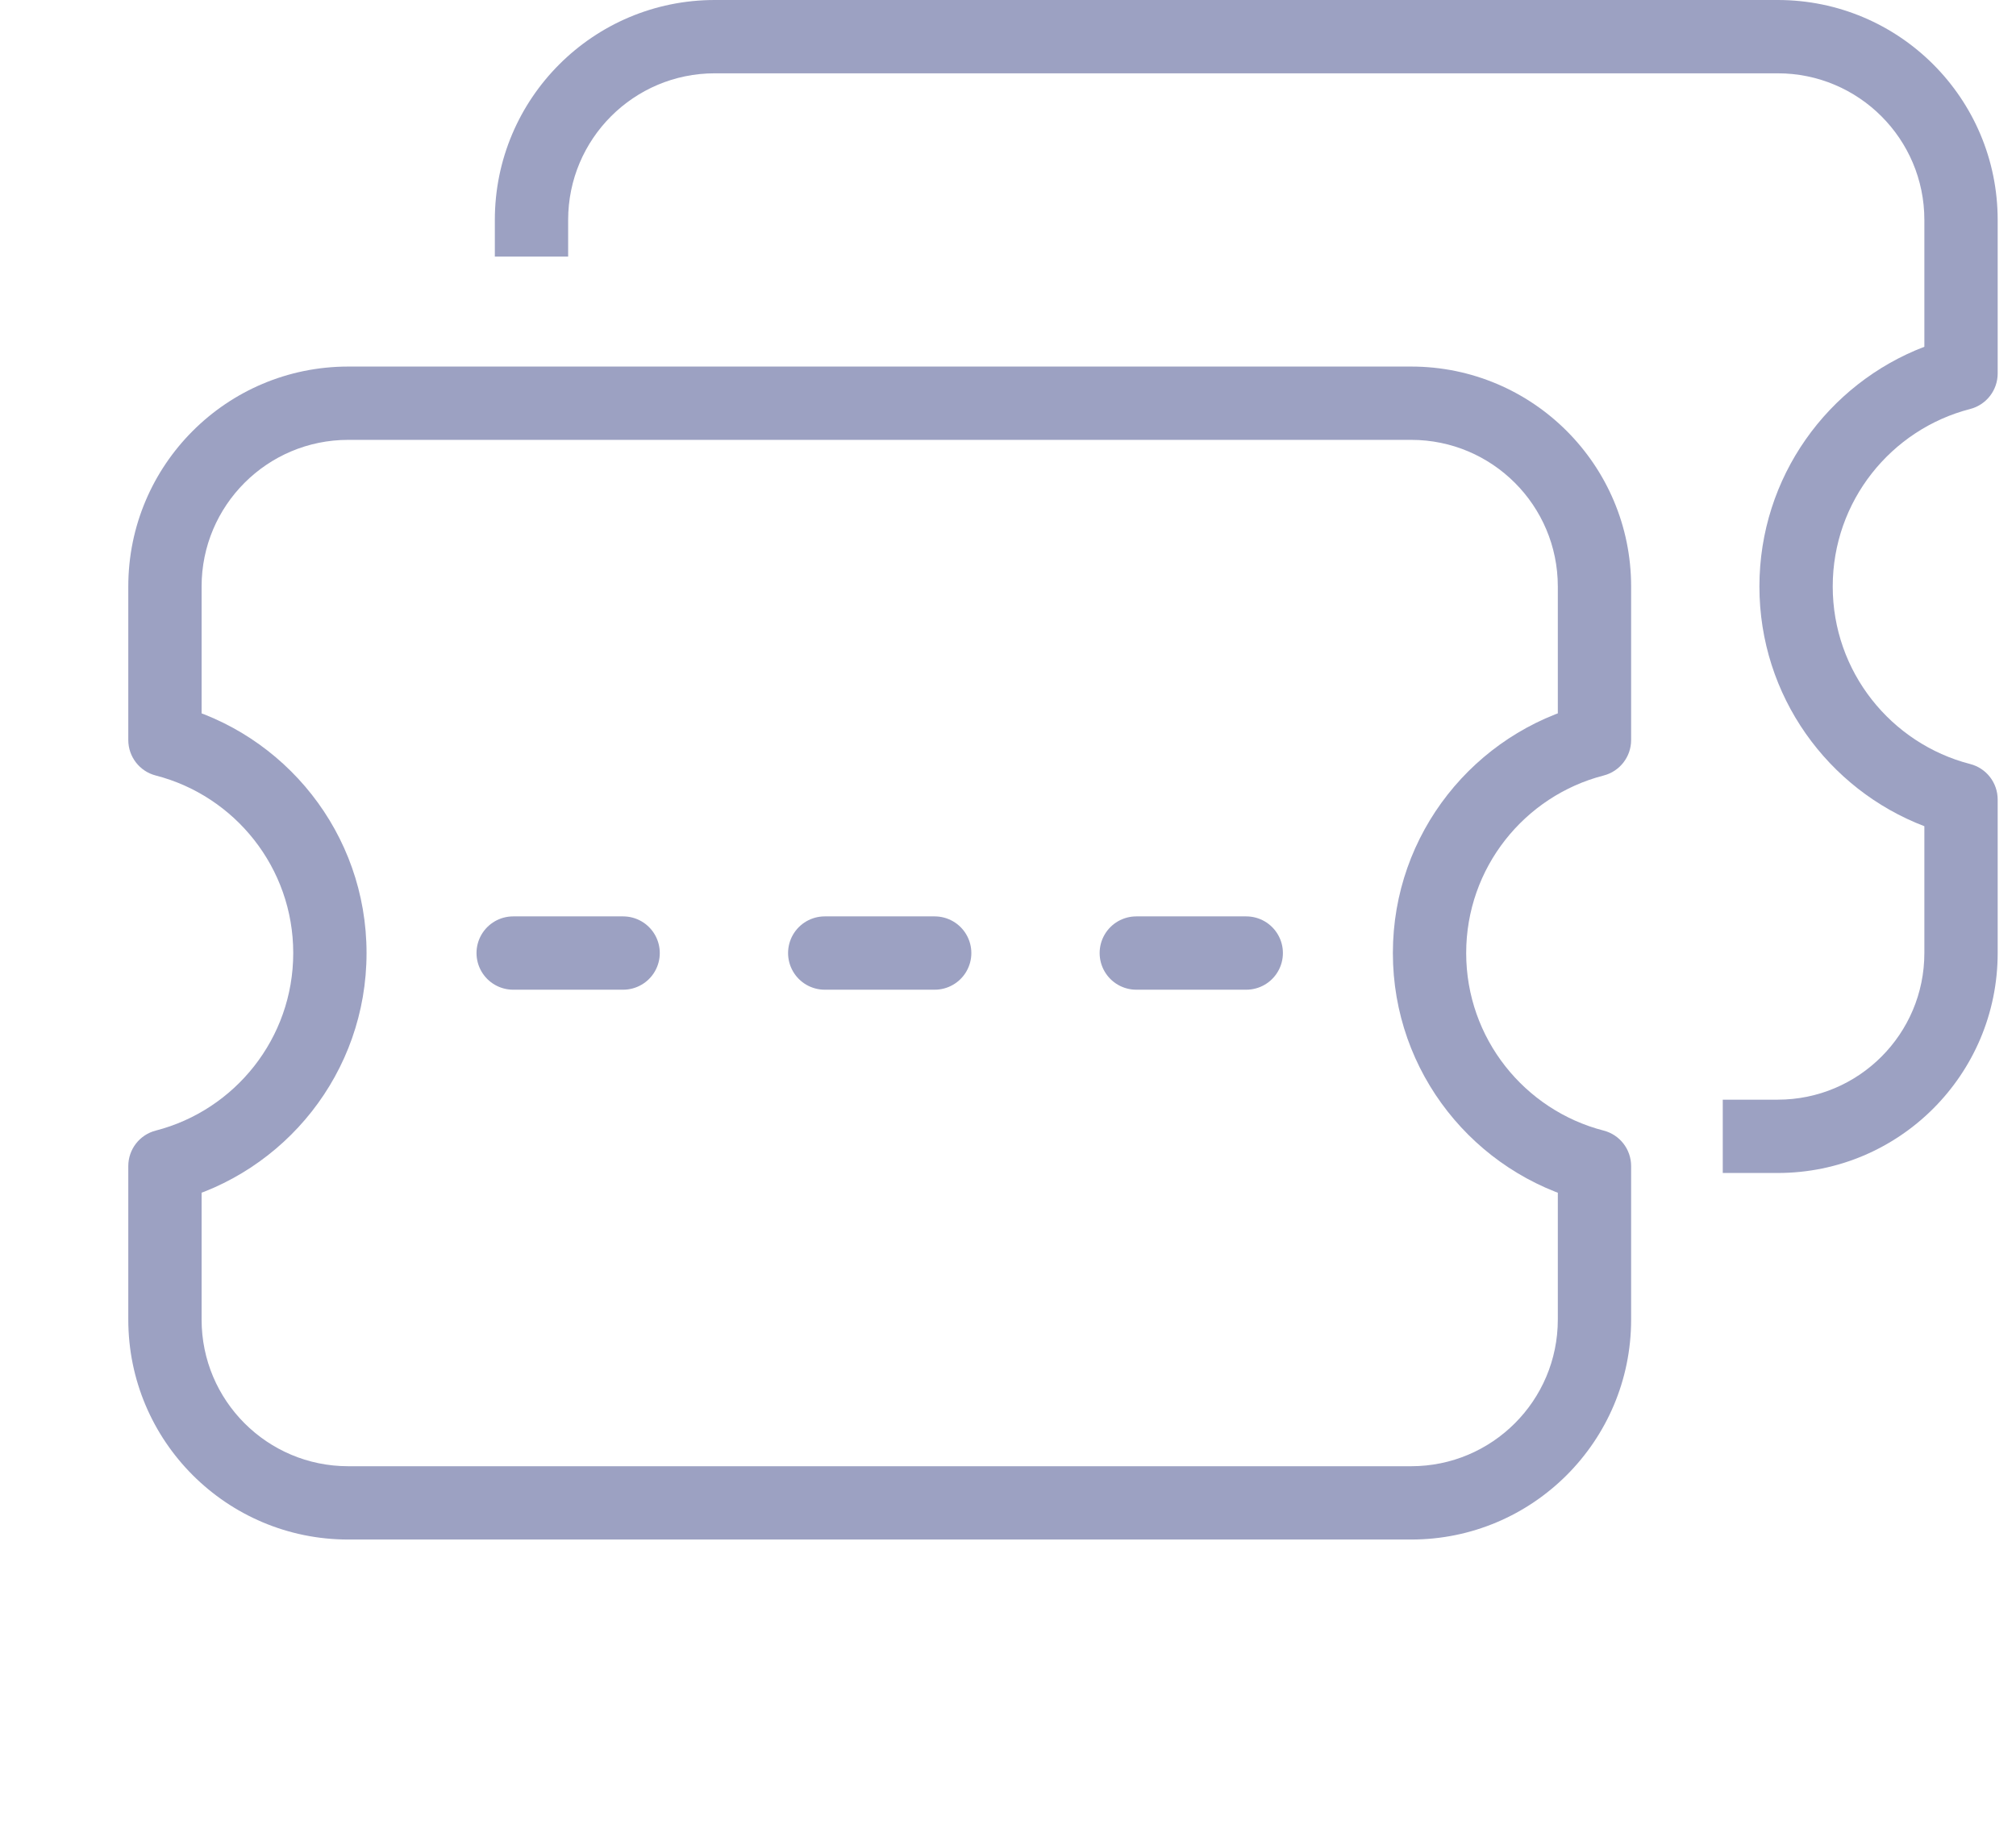 <svg width="55" height="50" viewBox="0 0 55 50" fill="none" xmlns="http://www.w3.org/2000/svg">
<path d="M43.5 20.189L43.749 21.157C44.191 21.044 44.5 20.645 44.5 20.189H43.5ZM43.5 31.811H44.5C44.5 31.355 44.191 30.956 43.749 30.843L43.5 31.811ZM4.5 31.811L4.251 30.843C3.809 30.956 3.5 31.355 3.5 31.811H4.5ZM4.5 20.189H3.5C3.5 20.645 3.809 21.044 4.251 21.157L4.5 20.189ZM9.5 10C6.186 10 3.5 12.686 3.5 16H5.5C5.5 13.791 7.291 12 9.5 12V10ZM38.5 10H9.5V12H38.5V10ZM44.5 16C44.5 12.686 41.814 10 38.5 10V12C40.709 12 42.5 13.791 42.5 16H44.5ZM44.5 20.189V16H42.5V20.189H44.5ZM40 26C40 23.672 41.593 21.713 43.749 21.157L43.251 19.221C40.232 19.998 38 22.737 38 26H40ZM43.749 30.843C41.593 30.287 40 28.328 40 26H38C38 29.263 40.232 32.002 43.251 32.779L43.749 30.843ZM44.5 36V31.811H42.5V36H44.5ZM38.5 42C41.814 42 44.5 39.314 44.5 36H42.5C42.5 38.209 40.709 40 38.5 40V42ZM9.5 42H38.5V40H9.5V42ZM3.5 36C3.5 39.314 6.186 42 9.5 42V40C7.291 40 5.5 38.209 5.5 36H3.5ZM3.5 31.811L3.5 36H5.5V31.811H3.5ZM8 26C8 28.328 6.407 30.287 4.251 30.843L4.749 32.779C7.768 32.002 10 29.263 10 26H8ZM4.251 21.157C6.407 21.713 8 23.672 8 26H10C10 22.737 7.768 19.998 4.749 19.221L4.251 21.157ZM3.5 16V20.189H5.5V16H3.5Z" fill="#9CA1C2"/>
<path fill-rule="evenodd" clip-rule="evenodd" d="M48.5 0C51.814 0 54.5 2.686 54.5 6V10.189C54.5 10.645 54.191 11.044 53.749 11.158C51.593 11.713 50 13.672 50 16C50 18.328 51.593 20.287 53.749 20.843C54.191 20.956 54.5 21.355 54.5 21.811V26C54.5 29.314 51.814 32 48.5 32H47V30H48.5C50.709 30 52.5 28.209 52.5 26V22.54C49.869 21.534 48 18.986 48 16C48 13.014 49.869 10.466 52.5 9.46V6C52.5 3.791 50.709 2 48.5 2L19.5 2C17.291 2 15.5 3.791 15.5 6V7H13.5V6C13.5 2.686 16.186 0 19.5 0L48.5 0Z" fill="#9CA1C2"/>
<path d="M14 26H17" stroke="#9CA1C2" stroke-width="2" stroke-linecap="round" stroke-linejoin="round"/>
<path d="M22.5 26H25.5" stroke="#9CA1C2" stroke-width="2" stroke-linecap="round" stroke-linejoin="round"/>
<path d="M31 26H34" stroke="#9CA1C2" stroke-width="2" stroke-linecap="round" stroke-linejoin="round"/>
</svg>
